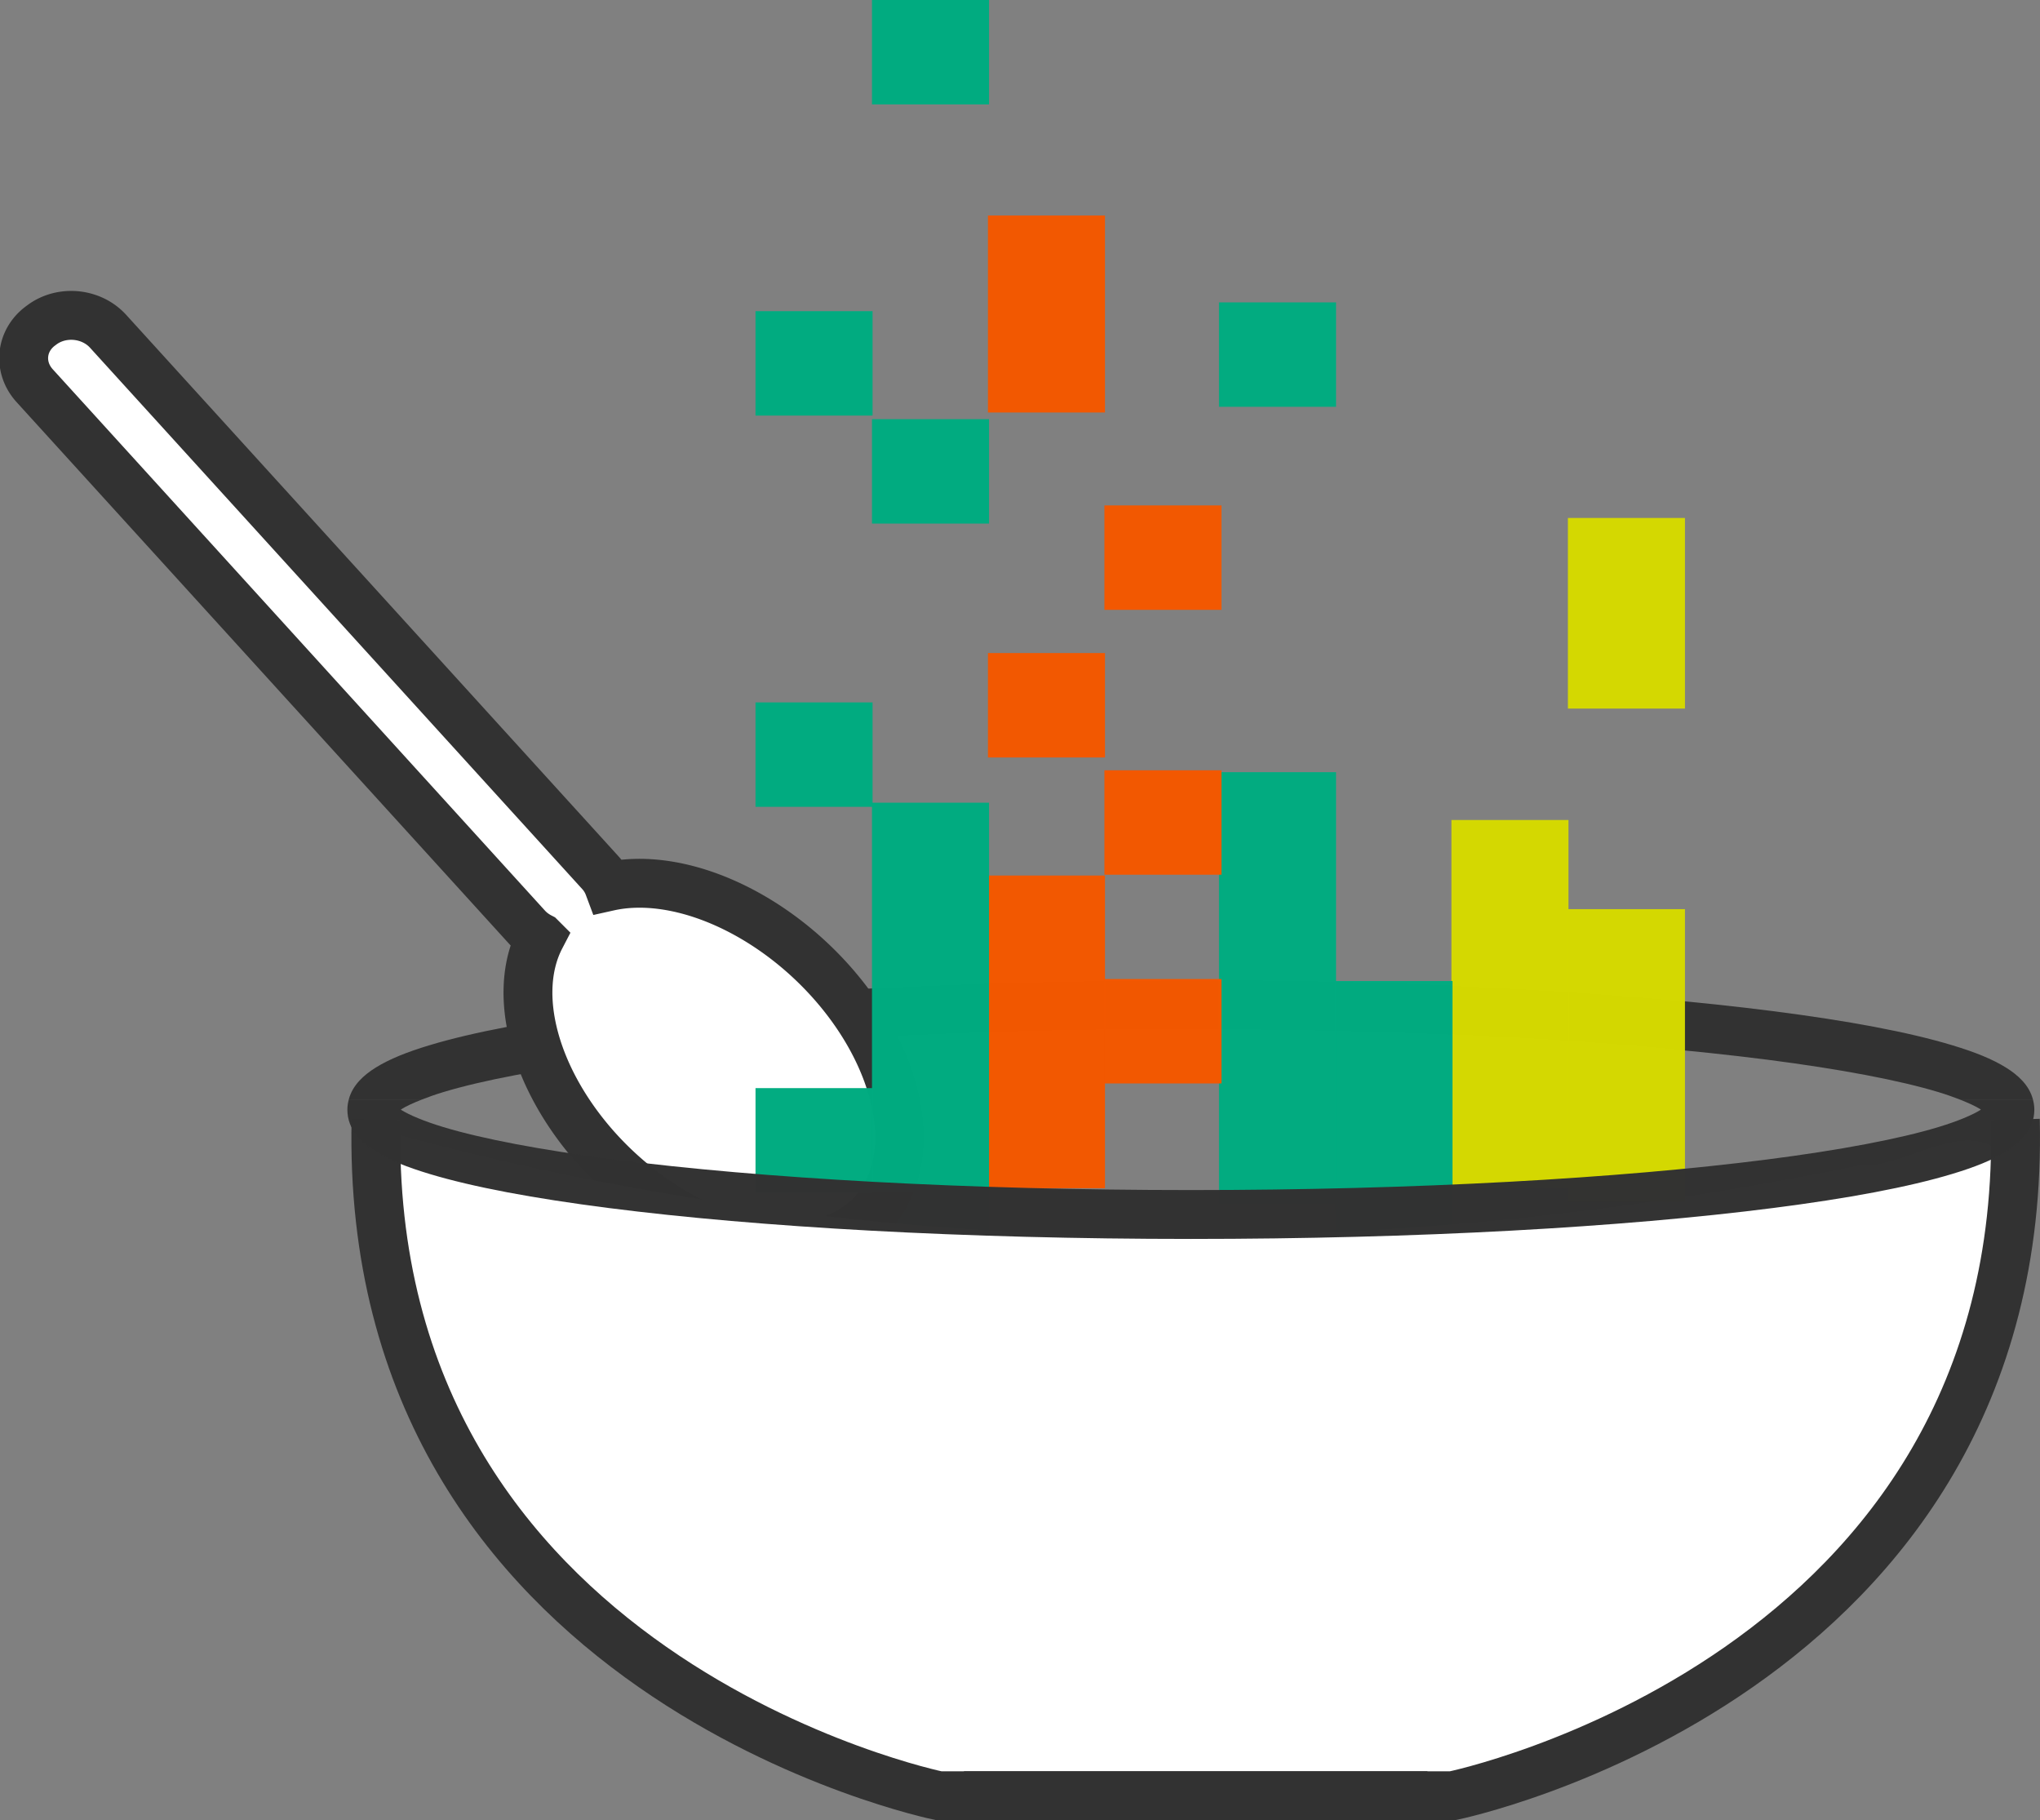 <?xml version="1.0" encoding="UTF-8" standalone="no"?>
<svg
   xmlns:dc="http://purl.org/dc/elements/1.1/"
   xmlns:cc="http://creativecommons.org/ns#"
   xmlns:rdf="http://www.w3.org/1999/02/22-rdf-syntax-ns#"
   xmlns:svg="http://www.w3.org/2000/svg"
   xmlns="http://www.w3.org/2000/svg"
   xmlns:sodipodi="http://sodipodi.sourceforge.net/DTD/sodipodi-0.dtd"
   xmlns:inkscape="http://www.inkscape.org/namespaces/inkscape"
   version="1.1"
   id="svg9707"
   viewBox="0 0 166.998 148.976"
   height="42.044mm"
   width="47.13mm"
   inkscape:version="0.91 r13725"
   sodipodi:docname="datapudding.svg">
  <rect x="0" y="0" width="166.998" height="148.976" fill="#808080" stroke="none"/>
  <sodipodi:namedview
     pagecolor="#ffffff"
     bordercolor="#666666"
     borderopacity="1"
     objecttolerance="10"
     gridtolerance="10"
     guidetolerance="10"
     inkscape:pageopacity="0"
     inkscape:pageshadow="2"
     inkscape:window-width="1280"
     inkscape:window-height="975"
     id="namedview36"
     showgrid="false"
     fit-margin-top="0"
     fit-margin-left="0"
     fit-margin-right="0"
     fit-margin-bottom="0"
     inkscape:zoom="1.0261937"
     inkscape:cx="248.64022"
     inkscape:cy="33.988194"
     inkscape:window-x="0"
     inkscape:window-y="0"
     inkscape:window-maximized="1"
     inkscape:current-layer="svg9707" />
  <defs
     id="defs9709" />
  <rect
     style="opacity:1;fill:#00ac80;fill-opacity:0.984;stroke:none;stroke-width:1;stroke-miterlimit:4;stroke-dasharray:none;stroke-opacity:1"
     id="rect4268-2-1-3-2-4-49-0-1-8-3-7-6-0"
     width="8.547"
     height="9.582"
     x="97.253"
     y="-118.906"
     ry="0"
     transform="matrix(0,1,-1,0,0,0)" />
  <rect
     style="opacity:1;fill:#00ac80;fill-opacity:0.984;stroke:none;stroke-width:1;stroke-miterlimit:4;stroke-dasharray:none;stroke-opacity:1"
     id="rect4268-6-8-8-9-6-1-8-6-2-8-8"
     width="8.547"
     height="9.582"
     x="24.749"
     y="-109.372"
     ry="0"
     transform="matrix(0,1,-1,0,0,0)" />
  <rect
     style="opacity:1;fill:#f25800;fill-opacity:0.992;stroke:none;stroke-width:1;stroke-miterlimit:4;stroke-dasharray:none;stroke-opacity:1"
     id="rect4268-9-4-0-4-9-3-0-0-5-4-5"
     width="8.547"
     height="9.582"
     x="41.367"
     y="-99.991"
     ry="0"
     transform="matrix(0,1,-1,0,0,0)" />
  <rect
     style="opacity:1;fill:#00ab80;fill-opacity:0.992;stroke:none;stroke-width:1;stroke-miterlimit:4;stroke-dasharray:none;stroke-opacity:1"
     id="rect4268-20-1-5-1-3-7-7-5-8-3-1"
     width="8.547"
     height="9.582"
     x="0"
     y="-80.964"
     ry="0"
     transform="matrix(0,1,-1,0,0,0)" />
  <rect
     style="opacity:1;fill:#00ab80;fill-opacity:0.992;stroke:none;stroke-width:1;stroke-miterlimit:4;stroke-dasharray:none;stroke-opacity:1"
     id="rect4268-2-2-5-9-6-8-3-9-1-9-4-1"
     width="8.547"
     height="9.582"
     x="34.306"
     y="-80.964"
     ry="0"
     transform="matrix(0,1,-1,0,0,0)" />
  <rect
     style="opacity:1;fill:#00ab80;fill-opacity:0.992;stroke:none;stroke-width:1;stroke-miterlimit:4;stroke-dasharray:none;stroke-opacity:1"
     id="rect4268-2-1-3-2-6-6-3-7-3-1-2-4-7-4"
     width="8.547"
     height="9.582"
     x="97.253"
     y="-80.964"
     ry="0"
     transform="matrix(0,1,-1,0,0,0)" />
  <path
     inkscape:connector-curvature="0"
     style="color:#000000;font-style:normal;font-variant:normal;font-weight:normal;font-stretch:normal;font-size:medium;line-height:normal;font-family:sans-serif;text-indent:0;text-align:start;text-decoration:none;text-decoration-line:none;text-decoration-style:solid;text-decoration-color:#000000;letter-spacing:normal;word-spacing:normal;text-transform:none;direction:ltr;block-progression:tb;writing-mode:lr-tb;baseline-shift:baseline;text-anchor:start;white-space:normal;clip-rule:nonzero;display:inline;overflow:visible;visibility:visible;opacity:1;isolation:auto;mix-blend-mode:normal;color-interpolation:sRGB;color-interpolation-filters:linearRGB;solid-color:#000000;solid-opacity:1;fill:#323232;fill-opacity:0.992;fill-rule:nonzero;stroke:none;stroke-width:4;stroke-linecap:butt;stroke-linejoin:miter;stroke-miterlimit:4;stroke-dasharray:none;stroke-dashoffset:0;stroke-opacity:1;color-rendering:auto;image-rendering:auto;shape-rendering:auto;text-rendering:auto;enable-background:accumulate"
     d="m 97.485,80.229 c -18.584,0 -35.404,0.961 -47.664,2.531 -6.13,0.785 -11.109,1.713 -14.695,2.799 -1.793,0.543 -3.236,1.111 -4.389,1.832 -0.943,0.59 -1.873,1.412 -2.184,2.592 l 6.01,0 c 0.506,-0.197 1.069,-0.399 1.721,-0.596 3.2,-0.969 8.042,-1.889 14.045,-2.658 12.006,-1.538 28.71,-2.5 47.156,-2.5 18.446,0 35.15,0.962 47.156,2.5 6.003,0.769 10.845,1.69 14.045,2.658 0.651,0.197 1.215,0.399 1.721,0.596 l 6.01,0 c -0.31,-1.18 -1.24,-2.002 -2.184,-2.592 -1.152,-0.721 -2.595,-1.289 -4.389,-1.832 -3.586,-1.086 -8.565,-2.014 -14.695,-2.799 -12.261,-1.57 -29.08,-2.531 -47.664,-2.531 z"
     id="path7955-6-8-0-4-3-9-9-9-1-4-0" />
  <rect
     style="opacity:1;fill:#d4d800;fill-opacity:0.992;stroke:none;stroke-width:1;stroke-miterlimit:4;stroke-dasharray:none;stroke-opacity:1"
     id="rect4268-9-9-7-6-2-0-6-1-3-3-9-8"
     width="30.139"
     height="9.582"
     x="67.115"
     y="-128.399"
     ry="0"
     transform="matrix(0,1,-1,0,0,0)" />
  <rect
     style="opacity:1;fill:#00ac80;fill-opacity:0.984;stroke:none;stroke-width:1;stroke-miterlimit:4;stroke-dasharray:none;stroke-opacity:1"
     id="rect4268-9-9-7-2-2-9-3-4-7-9-3-2-1"
     width="35.316"
     height="9.582"
     x="63.2"
     y="-109.372"
     ry="0"
     transform="matrix(0,1,-1,0,0,0)" />
  <rect
     style="opacity:1;fill:#f25800;fill-opacity:0.992;stroke:none;stroke-width:1;stroke-miterlimit:4;stroke-dasharray:none;stroke-opacity:1"
     id="rect4268-9-9-7-0-1-8-8-2-2-8-7-5-5"
     width="25.593"
     height="9.582"
     x="71.66"
     y="-90.457"
     ry="0"
     transform="matrix(0,1,-1,0,0,0)" />
  <rect
     style="opacity:1;fill:#00ab80;fill-opacity:0.992;stroke:none;stroke-width:1;stroke-miterlimit:4;stroke-dasharray:none;stroke-opacity:1"
     id="rect4268-9-9-7-2-5-1-9-1-2-6-7-6-7-1"
     width="8.547"
     height="9.582"
     x="88.707"
     y="-71.43"
     ry="0"
     transform="matrix(0,1,-1,0,0,0)" />
  <path
     inkscape:connector-curvature="0"
     style="opacity:1;fill:#ffffff;fill-opacity:1;stroke:#323232;stroke-width:4;stroke-miterlimit:4;stroke-dasharray:none;stroke-opacity:1"
     d="m 5.506,25.824 c -0.736,0.056 -1.458,0.306 -2.07,0.76 l -0.119,0.088 c -1.632,1.209 -1.845,3.393 -0.479,4.896 l 40.299,44.314 c 0.319,0.351 0.699,0.625 1.109,0.836 a 17.794,11.653 43.333 0 0 4.727,17.438 17.794,11.653 43.333 0 0 21.373,6.113 17.794,11.653 43.333 0 0 -2.478,-20.111 17.794,11.653 43.333 0 0 -18.033,-7.6 c -0.149,-0.399 -0.37,-0.782 -0.686,-1.129 L 8.85,27.115 c -0.854,-0.939 -2.118,-1.385 -3.344,-1.291 z"
     id="rect4173-1-6-0-4-3-3-4-1-1" />
  <path
     inkscape:connector-curvature="0"
     style="opacity:1;fill:#ffffff;fill-opacity:1;stroke:none;stroke-width:1;stroke-miterlimit:4;stroke-dasharray:none;stroke-opacity:1"
     d="m 31.398,95.131 c -0.371,22.43 16.79,41.822 37.221,49.077 12.247,5.087 25.585,1.24 38.34,2.637 18.144,1.524 35.797,-7.963 47.064,-21.793 6.691,-8.418 10.824,-19.459 10.172,-30.107 -2.716,-3.988 -8.239,0.761 -11.961,0.432 -39.787,8.207 -81.591,8.059 -120.83,-2.833 -0.002,0.862 -0.004,1.724 -0.006,2.586 z"
     id="path7932-3-0-4-6-8-3-4-8" />
  <rect
     style="opacity:1;fill:#00ab80;fill-opacity:0.992;stroke:none;stroke-width:1;stroke-miterlimit:4;stroke-dasharray:none;stroke-opacity:1"
     id="rect4268-2-06-9-3-6-3-5-4-8-0-5-0-5"
     width="8.547"
     height="9.582"
     x="25.467"
     y="-71.43"
     ry="0"
     transform="matrix(0,1,-1,0,0,0)" />
  <rect
     style="opacity:1;fill:#00ab80;fill-opacity:0.992;stroke:none;stroke-width:1;stroke-miterlimit:4;stroke-dasharray:none;stroke-opacity:1"
     id="rect4268-2-1-6-3-4-9-4-0-9-4-9-4-4-7"
     width="8.547"
     height="9.582"
     x="57.49"
     y="-71.43"
     ry="0"
     transform="matrix(0,1,-1,0,0,0)" />
  <rect
     style="opacity:1;fill:#00ab80;fill-opacity:0.992;stroke:none;stroke-width:1;stroke-miterlimit:4;stroke-dasharray:none;stroke-opacity:1"
     id="rect4268-2-0-8-1-2-8-1-3-9-6-2-8-8-8"
     width="8.547"
     height="9.582"
     x="89.059"
     y="-71.43"
     ry="0"
     transform="matrix(0,1,-1,0,0,0)" />
  <rect
     style="opacity:1;fill:#d4d800;fill-opacity:0.992;stroke:none;stroke-width:1;stroke-miterlimit:4;stroke-dasharray:none;stroke-opacity:1"
     id="rect4268-9-43-56-1-3-6-3-7-3-5"
     width="15.6"
     height="9.582"
     x="42.395"
     y="-137.933"
     ry="0"
     transform="matrix(0,1,-1,0,0,0)" />
  <rect
     style="opacity:1;fill:#d4d800;fill-opacity:0.992;stroke:none;stroke-width:1;stroke-miterlimit:4;stroke-dasharray:none;stroke-opacity:1"
     id="rect4268-2-1-0-1-8-8-7-1-3-3-1"
     width="23.952"
     height="9.582"
     x="74.41"
     y="-137.933"
     ry="0"
     transform="matrix(0,1,-1,0,0,0)" />
  <rect
     style="opacity:1;fill:#00ac80;fill-opacity:0.984;stroke:none;stroke-width:1;stroke-miterlimit:4;stroke-dasharray:none;stroke-opacity:1"
     id="rect4268-27-5-4-81-1-4-0-6-4-5-2"
     width="18.775"
     height="9.582"
     x="80.295"
     y="-118.906"
     ry="0"
     transform="matrix(0,1,-1,0,0,0)" />
  <rect
     style="opacity:1;fill:#f25800;fill-opacity:0.992;stroke:none;stroke-width:1;stroke-miterlimit:4;stroke-dasharray:none;stroke-opacity:1"
     id="rect4268-2-1-78-6-3-4-5-3-0-8-6-4"
     width="8.547"
     height="9.582"
     x="63.046"
     y="-99.991"
     ry="0"
     transform="matrix(0,1,-1,0,0,0)" />
  <rect
     style="opacity:1;fill:#f25800;fill-opacity:0.992;stroke:none;stroke-width:1;stroke-miterlimit:4;stroke-dasharray:none;stroke-opacity:1"
     id="rect4268-2-0-5-5-7-8-5-7-1-9-7-4"
     width="8.547"
     height="9.582"
     x="80.13"
     y="-99.991"
     ry="0"
     transform="matrix(0,1,-1,0,0,0)" />
  <rect
     style="opacity:1;fill:#f25800;fill-opacity:0.992;stroke:none;stroke-width:1;stroke-miterlimit:4;stroke-dasharray:none;stroke-opacity:1"
     id="rect4268-2-1-6-6-1-7-4-7-3-2-9-5-3"
     width="8.547"
     height="9.582"
     x="53.45"
     y="-90.457"
     ry="0"
     transform="matrix(0,1,-1,0,0,0)" />
  <rect
     style="opacity:1;fill:#00ab80;fill-opacity:0.992;stroke:none;stroke-width:1;stroke-miterlimit:4;stroke-dasharray:none;stroke-opacity:1"
     id="rect4268-2-1-7-4-7-5-9-7-1-5-6-0-3"
     width="31.78"
     height="9.582"
     x="65.698"
     y="-80.964"
     ry="0"
     transform="matrix(0,1,-1,0,0,0)" />
  <rect
     style="opacity:1;fill:#f25800;fill-opacity:0.992;stroke:none;stroke-width:1;stroke-miterlimit:4;stroke-dasharray:none;stroke-opacity:1"
     id="rect4268-2-06-1-0-6-8-0-2-5-5-5-5-0"
     width="16.123"
     height="9.582"
     x="17.638"
     y="-90.457"
     ry="0"
     transform="matrix(0,1,-1,0,0,0)" />
  <g
     id="g5450-1-3-9-6-2-5-3-6"
     transform="translate(-127.154,-827.106)"
     style="opacity:1;stroke:#323232;stroke-width:4;stroke-miterlimit:4;stroke-dasharray:none;stroke-opacity:1">
    <path
       inkscape:connector-curvature="0"
       id="path4144-1-3-3-0-8-6-6-8-9"
       d="m 157.938,918.725 c -1.071,45.714 46.071,55.357 46.071,55.357 l 40,0"
       style="fill:none;fill-rule:evenodd;stroke:#323232;stroke-width:4;stroke-linecap:butt;stroke-linejoin:miter;stroke-miterlimit:4;stroke-dasharray:none;stroke-opacity:1" />
    <path
       inkscape:connector-curvature="0"
       id="path4144-6-0-6-7-5-9-9-0-5-6"
       d="m 292.134,918.725 c 1.071,45.714 -46.071,55.357 -46.071,55.357 l -40,0"
       style="fill:none;fill-rule:evenodd;stroke:#323232;stroke-width:4;stroke-linecap:butt;stroke-linejoin:miter;stroke-miterlimit:4;stroke-dasharray:none;stroke-opacity:1" />
  </g>
  <path
     inkscape:connector-curvature="0"
     style="color:#000000;font-style:normal;font-variant:normal;font-weight:normal;font-stretch:normal;font-size:medium;line-height:normal;font-family:sans-serif;text-indent:0;text-align:start;text-decoration:none;text-decoration-line:none;text-decoration-style:solid;text-decoration-color:#000000;letter-spacing:normal;word-spacing:normal;text-transform:none;direction:ltr;block-progression:tb;writing-mode:lr-tb;baseline-shift:baseline;text-anchor:start;white-space:normal;clip-rule:nonzero;display:inline;overflow:visible;visibility:visible;opacity:1;isolation:auto;mix-blend-mode:normal;color-interpolation:sRGB;color-interpolation-filters:linearRGB;solid-color:#000000;solid-opacity:1;fill:#323232;fill-opacity:0.992;fill-rule:nonzero;stroke:none;stroke-width:4;stroke-linecap:butt;stroke-linejoin:miter;stroke-miterlimit:4;stroke-dasharray:none;stroke-dashoffset:0;stroke-opacity:1;color-rendering:auto;image-rendering:auto;shape-rendering:auto;text-rendering:auto;enable-background:accumulate"
     d="m 29.989,87.928 c -0.205,0.166 -0.4,0.342 -0.58,0.537 0.178,-0.196 0.376,-0.371 0.58,-0.537 z m -0.58,0.537 c -0.392,0.425 -0.7,0.927 -0.855,1.518 0.155,-0.59 0.466,-1.091 0.855,-1.518 z m -0.855,1.518 c -0.069,0.262 -0.117,0.535 -0.117,0.834 0,1.648 1.148,2.704 2.301,3.426 1.152,0.721 2.595,1.287 4.389,1.83 3.586,1.086 8.565,2.014 14.695,2.799 12.261,1.57 29.08,2.531 47.664,2.531 18.584,0 35.404,-0.961 47.664,-2.531 6.13,-0.785 11.109,-1.713 14.695,-2.799 1.793,-0.543 3.236,-1.109 4.389,-1.83 1.153,-0.721 2.301,-1.778 2.301,-3.426 0,-0.299 -0.048,-0.572 -0.117,-0.834 l -6.01,0 c 0.736,0.287 1.327,0.564 1.703,0.799 0.033,0.021 0.018,0.016 0.047,0.035 -0.029,0.019 -0.014,0.014 -0.047,0.035 -0.634,0.397 -1.824,0.908 -3.424,1.393 -3.2,0.969 -8.042,1.889 -14.045,2.658 -12.006,1.538 -28.71,2.5 -47.156,2.5 -18.446,0 -35.15,-0.963 -47.156,-2.5 -6.003,-0.769 -10.845,-1.69 -14.045,-2.658 -1.6,-0.484 -2.79,-0.996 -3.424,-1.393 -0.033,-0.021 -0.018,-0.016 -0.047,-0.035 0.029,-0.019 0.014,-0.014 0.047,-0.035 0.376,-0.235 0.967,-0.512 1.703,-0.799 l -6.01,0 z m 137.863,0 c -0.155,-0.591 -0.463,-1.092 -0.855,-1.518 0.389,0.427 0.7,0.928 0.855,1.518 z m -0.855,-1.518 c -0.18,-0.195 -0.375,-0.372 -0.58,-0.537 0.204,0.166 0.402,0.342 0.58,0.537 z"
     id="path7955-6-8-2-9-6-2-2-3-2-5-0" />
</svg>
